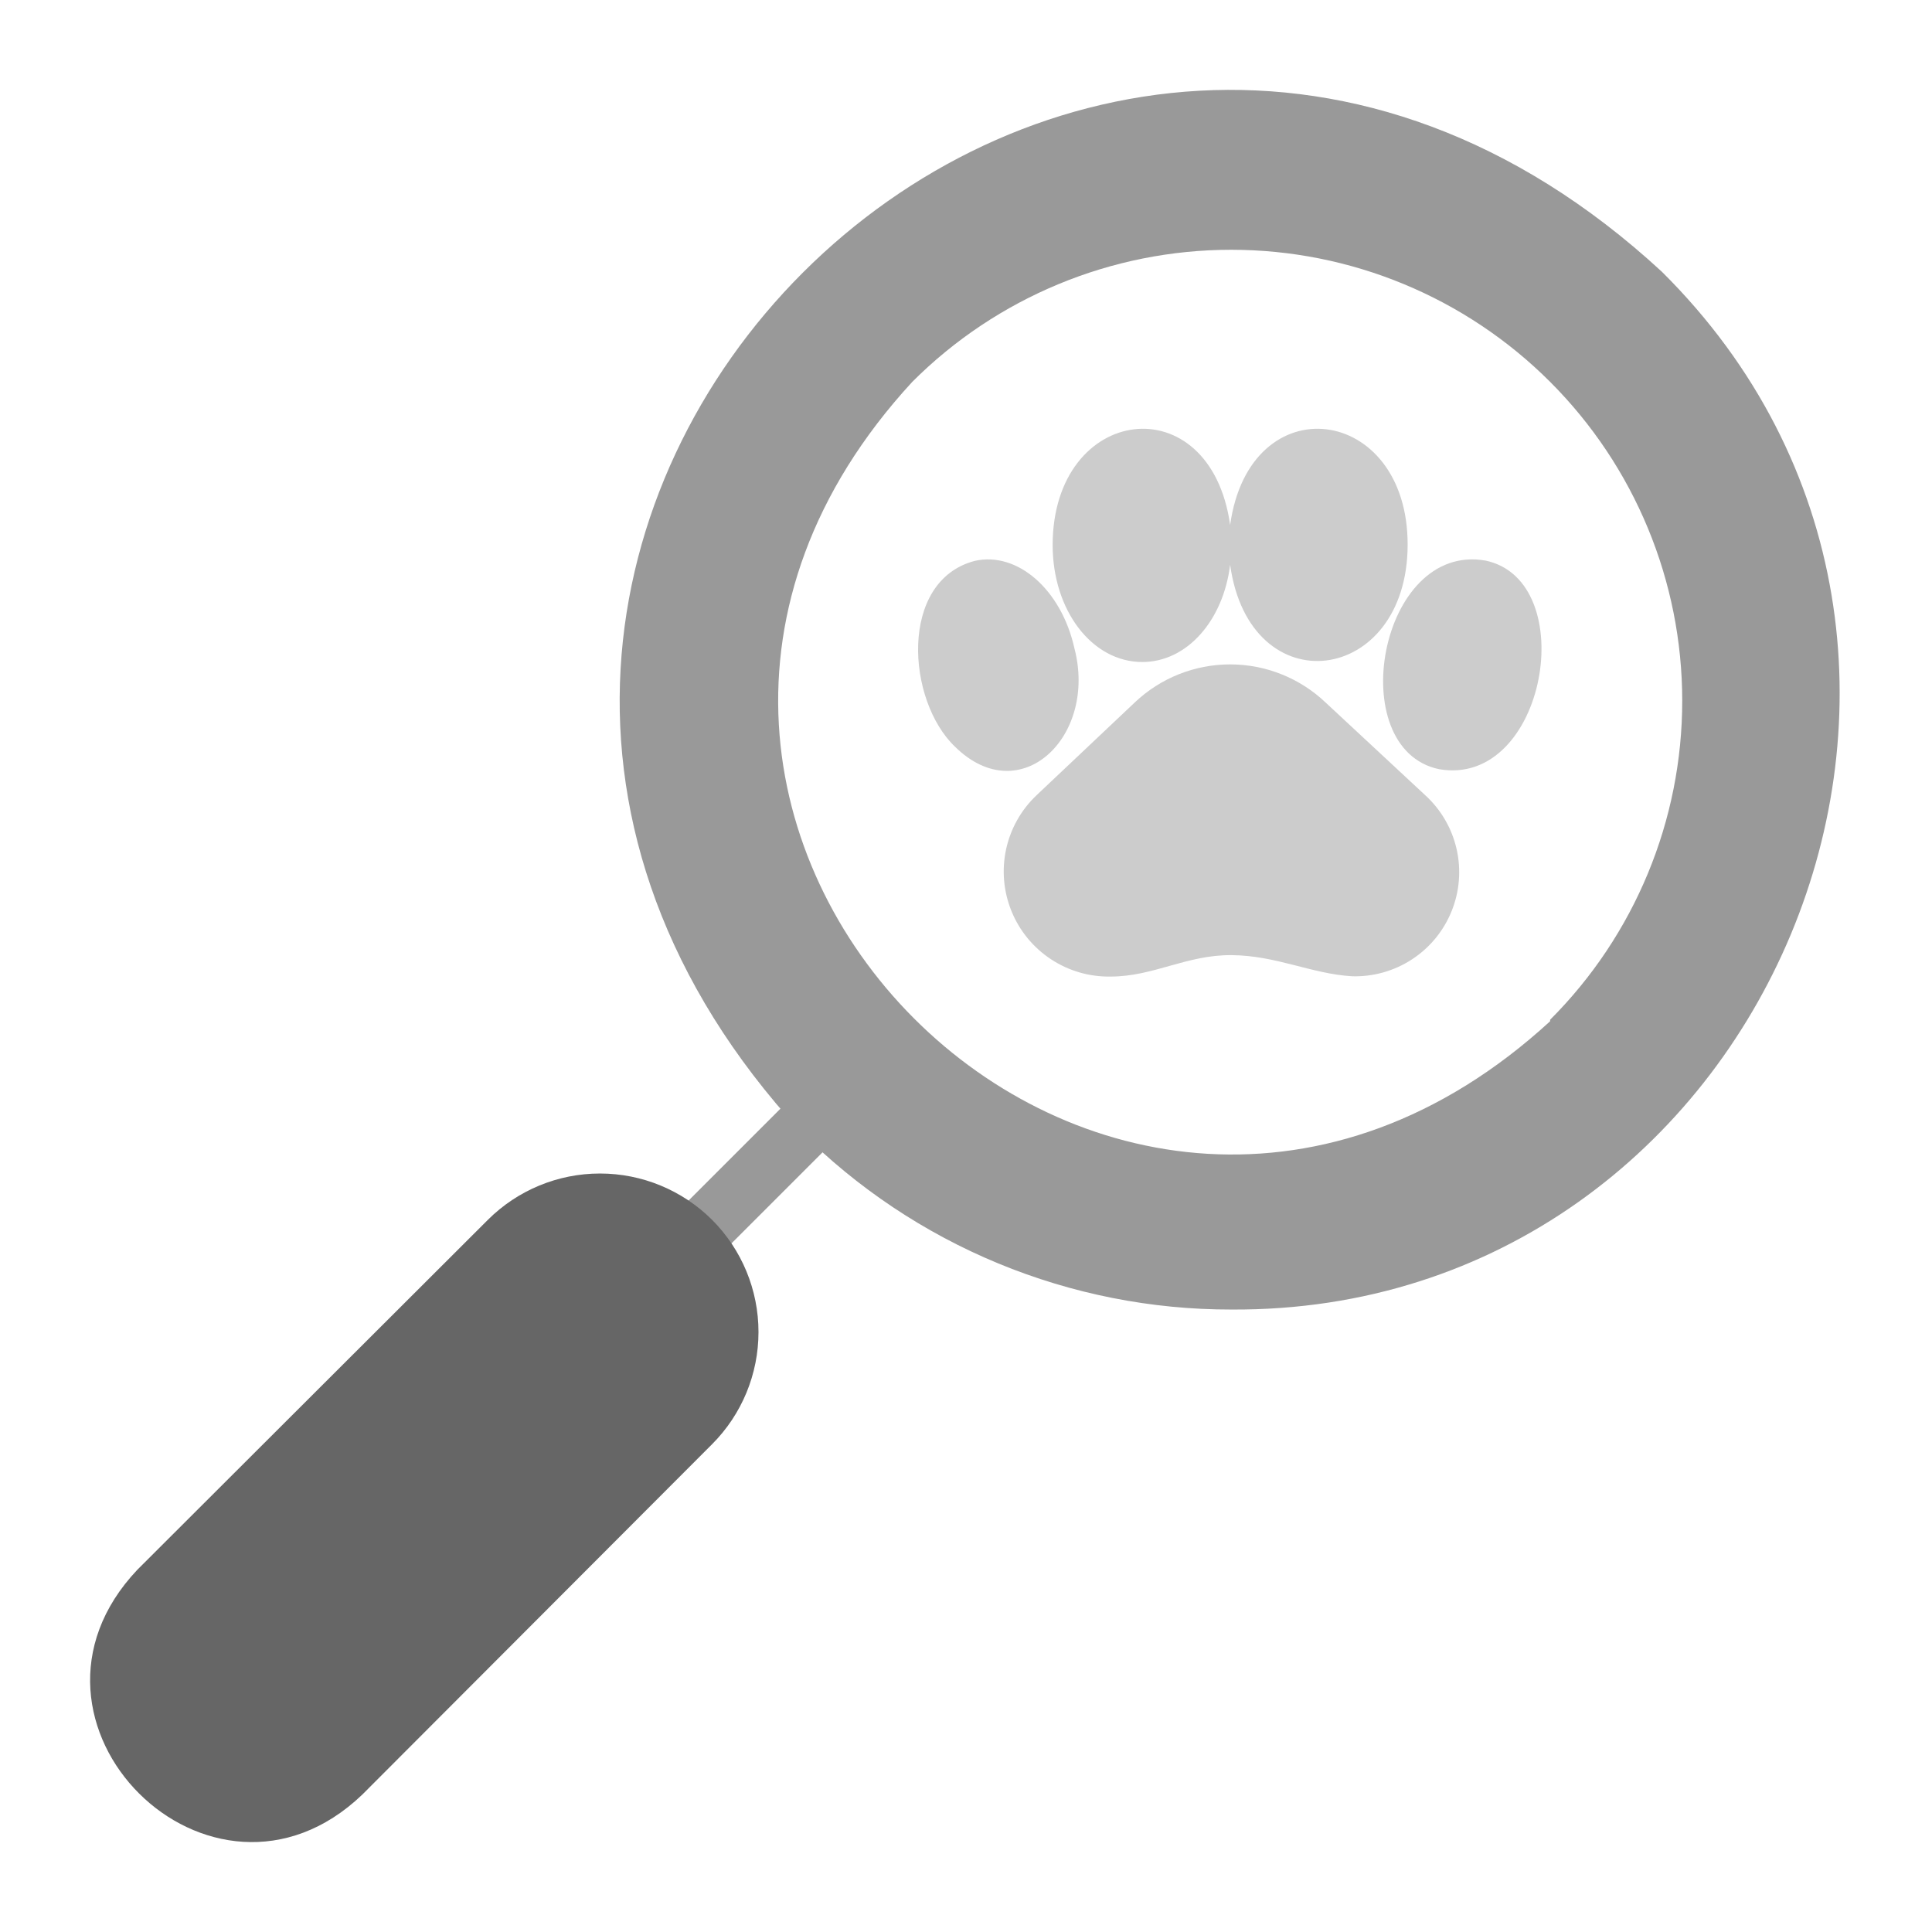 <?xml version="1.0" encoding="UTF-8" standalone="no"?> <svg width="64" height="64" viewBox="0 0 64 64" fill="none" xmlns="http://www.w3.org/2000/svg">
<path d="M22.89 42.11C22.691 42.111 22.497 42.053 22.331 41.943C22.166 41.834 22.037 41.677 21.961 41.493C21.884 41.31 21.865 41.108 21.904 40.913C21.943 40.718 22.039 40.54 22.18 40.4L26.52 36.06C26.708 35.872 26.964 35.766 27.23 35.766C27.496 35.766 27.752 35.872 27.94 36.06C28.128 36.248 28.234 36.504 28.234 36.77C28.234 37.036 28.128 37.292 27.94 37.48L23.6 41.82C23.506 41.913 23.396 41.986 23.274 42.036C23.152 42.086 23.022 42.111 22.89 42.11Z" fill="#999999"/>
<path d="M23.59 40.41C22.604 39.426 21.268 38.874 19.875 38.874C18.482 38.874 17.146 39.426 16.16 40.41L4.55 52C-0.23 57.05 7 64.23 12 59.45L23.59 47.84C24.574 46.854 25.126 45.518 25.126 44.125C25.126 42.732 24.574 41.396 23.59 40.41V40.41Z" fill="#666666"/>
<path d="M55.05 9C35.34 -9.19 8.39 17.78 26.52 37.48C28.393 39.354 30.618 40.84 33.067 41.852C35.516 42.864 38.14 43.384 40.79 43.38C58.5 43.49 67.75 21.59 55.05 9ZM51.35 33.83C36.76 47.22 16.78 27.24 30.22 12.65C33.022 9.848 36.822 8.274 40.785 8.274C44.748 8.274 48.548 9.848 51.35 12.65C54.152 15.452 55.726 19.252 55.726 23.215C55.726 27.178 54.152 30.978 51.35 33.78V33.83Z" fill="#999999"/>
<path d="M43.91 23.27C43.057 22.46 41.926 22.009 40.75 22.009C39.574 22.009 38.443 22.46 37.59 23.27L34.33 26.35C33.822 26.833 33.473 27.458 33.326 28.143C33.18 28.829 33.244 29.542 33.51 30.191C33.775 30.839 34.231 31.392 34.816 31.777C35.401 32.163 36.089 32.362 36.79 32.35C38.21 32.35 39.3 31.63 40.79 31.64C42.28 31.65 43.44 32.26 44.79 32.34C45.494 32.36 46.188 32.164 46.777 31.778C47.367 31.392 47.824 30.835 48.087 30.182C48.351 29.529 48.408 28.81 48.251 28.123C48.094 27.436 47.731 26.814 47.21 26.34L43.91 23.27Z" fill="#CCCCCC"/>
<path d="M49.21 18.57C45.68 17.95 44.48 24.81 47.67 25.48C51.22 26.1 52.39 19.24 49.21 18.57Z" fill="#CCCCCC"/>
<path d="M35.59 21.47C35.16 19.54 33.71 18.26 32.29 18.58C29.77 19.24 30.03 23.21 31.64 24.74C33.8 26.86 36.36 24.4 35.59 21.47Z" fill="#CCCCCC"/>
<path d="M37.84 21.93C39.32 21.93 40.52 20.56 40.75 18.71C41.4 23.38 46.62 22.71 46.63 18.05C46.64 13.39 41.4 12.72 40.75 17.39C40.09 12.72 34.88 13.39 34.87 18.05C34.87 20.23 36.18 21.93 37.84 21.93Z" fill="#CCCCCC"/>
</svg>
